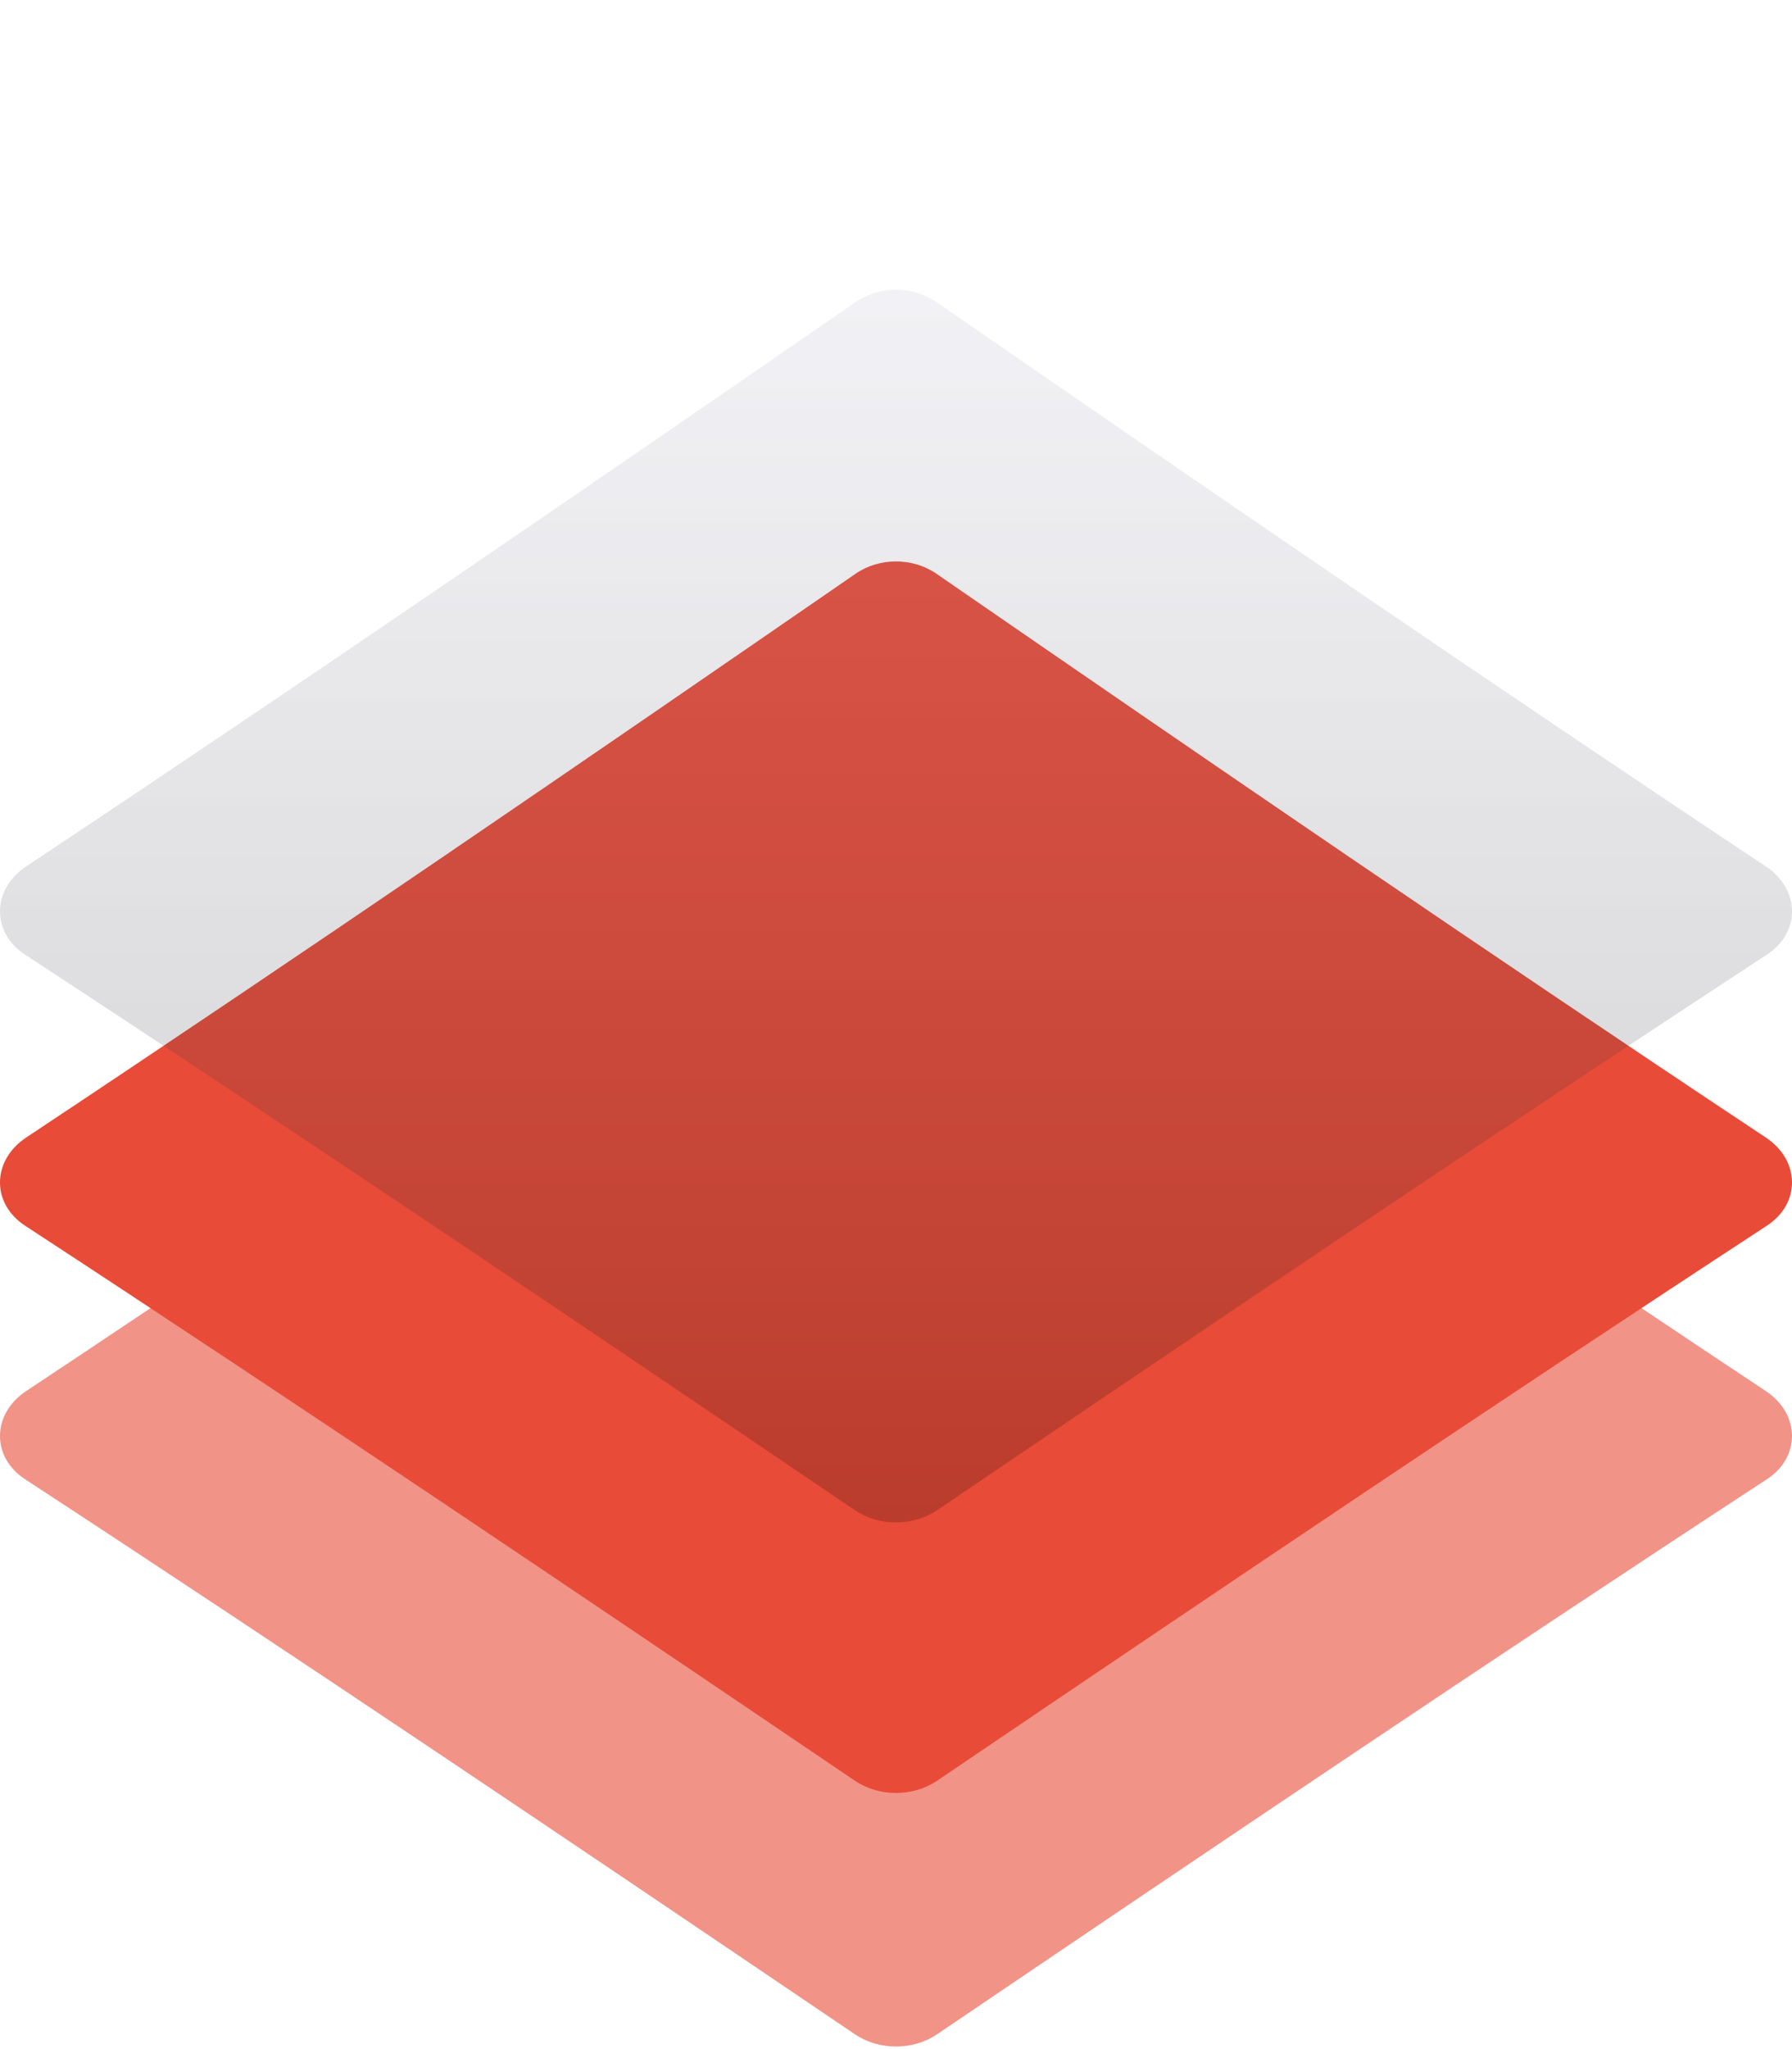 <svg width="70" height="80" viewBox="0 0 70 80" fill="none" xmlns="http://www.w3.org/2000/svg">
<path d="M68.976 54.309C58.076 47.075 47.152 39.586 36.58 32.299C35.651 31.658 34.349 31.658 33.42 32.299C22.848 39.586 11.924 47.075 1.024 54.309C-0.322 55.203 -0.346 56.886 0.98 57.752C11.712 64.768 22.642 72.142 33.392 79.419C34.337 80.059 35.663 80.059 36.608 79.419C47.358 72.142 58.288 64.768 69.019 57.752C70.346 56.886 70.322 55.203 68.976 54.309Z" fill="#E84B37" fill-opacity="0.6"/>
<path d="M68.976 44.41C58.076 37.176 47.152 29.687 36.58 22.4C35.651 21.759 34.349 21.759 33.42 22.4C22.848 29.687 11.924 37.176 1.024 44.41C-0.322 45.304 -0.346 46.987 0.98 47.853C11.712 54.869 22.642 62.243 33.392 69.52C34.337 70.16 35.663 70.16 36.608 69.52C47.358 62.243 58.288 54.869 69.019 47.853C70.346 46.987 70.322 45.304 68.976 44.41Z" fill="#E84B37"/>
<path d="M68.976 33.825C58.076 26.584 47.152 19.088 36.58 11.794C35.651 11.153 34.349 11.153 33.42 11.794C22.848 19.088 11.924 26.584 1.024 33.825C-0.322 34.719 -0.346 36.404 0.98 37.271C11.712 44.293 22.642 51.674 33.392 58.958C34.337 59.598 35.663 59.598 36.608 58.958C47.358 51.674 58.288 44.293 69.019 37.271C70.346 36.404 70.322 34.719 68.976 33.825Z" fill="url(#paint0_linear)"/>
<defs>
<linearGradient id="paint0_linear" x1="35" y1="11.313" x2="35" y2="59.438" gradientUnits="userSpaceOnUse">
<stop stop-color="#A6A0BA" stop-opacity="0.15"/>
<stop offset="1" stop-opacity="0.2"/>
</linearGradient>
</defs>
</svg>

